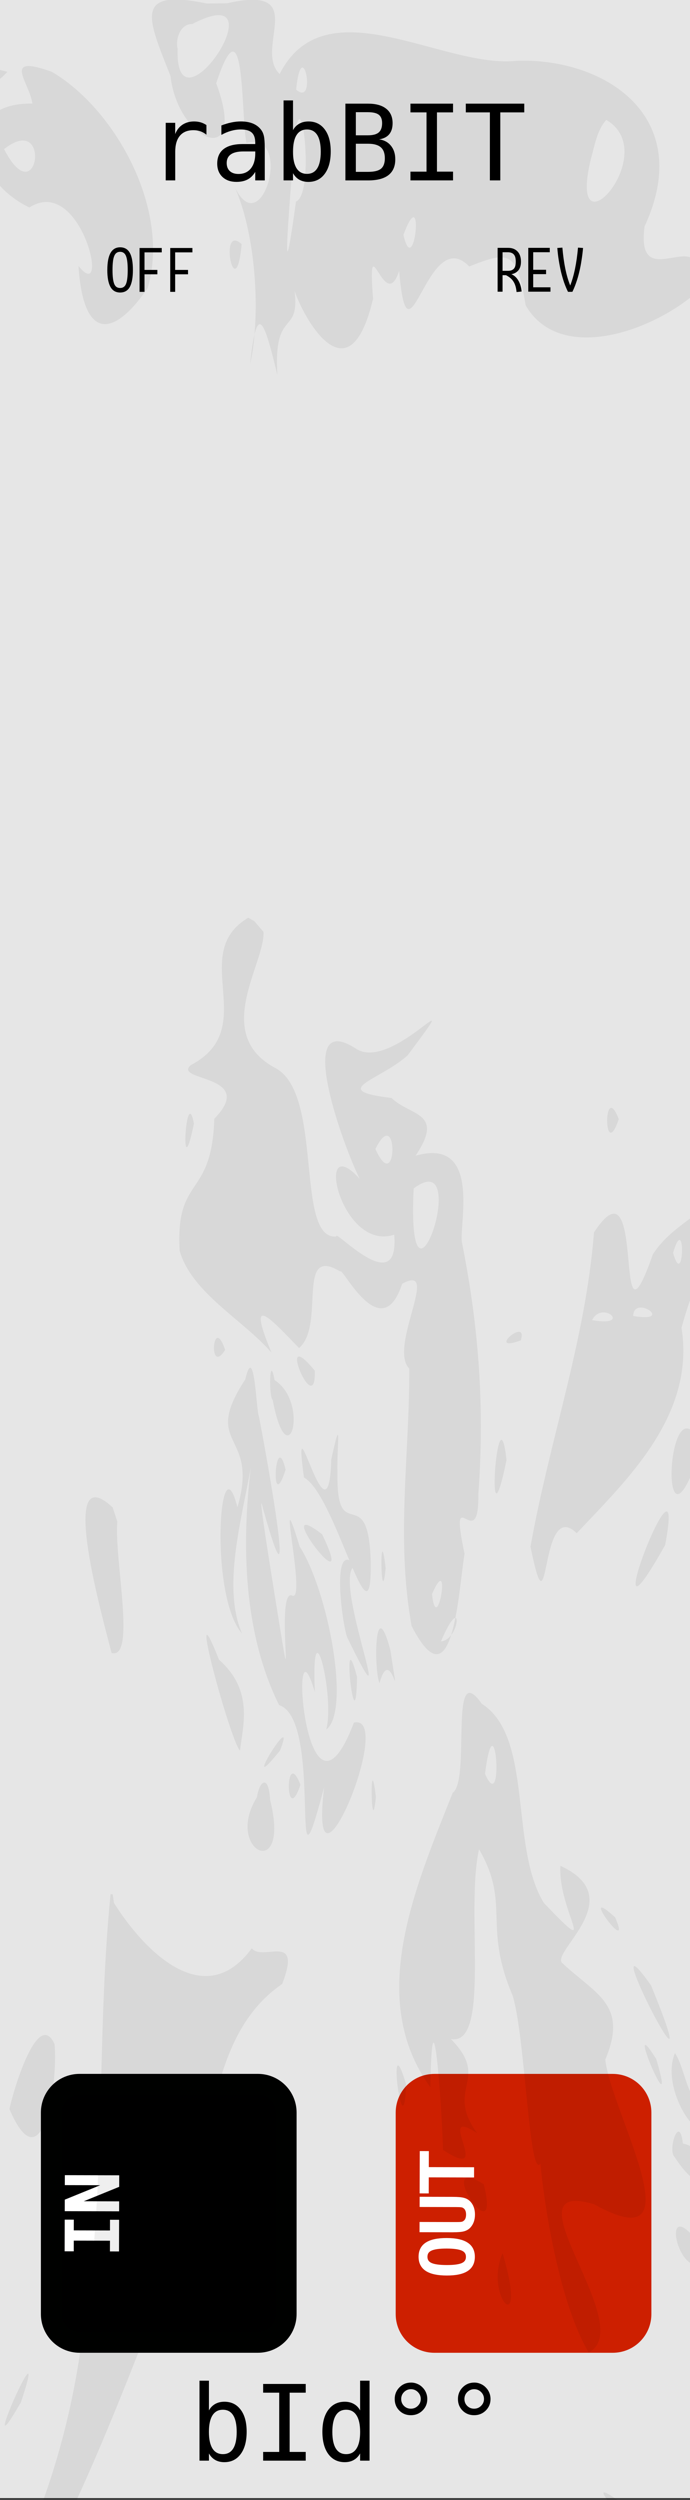 <svg xmlns="http://www.w3.org/2000/svg" xmlns:osb="http://www.openswatchbook.org/uri/2009/osb" xmlns:svg="http://www.w3.org/2000/svg" id="svg12553" width="105" height="380" version="1.1" viewBox="0 0 27.781 100.542"><rect x="0" y="0" width="27.781" height="100.542" fill="#333333" stroke="none"/><defs id="defs12547"><linearGradient id="linearGradient4708" osb:paint="solid"><stop id="stop4706" offset="0" style="stop-color:#ececec;stop-opacity:1"/></linearGradient><filter id="filter4696" style="color-interpolation-filters:sRGB"><feColorMatrix id="feColorMatrix4692" in="SourceGraphic" result="colormatrix" values="0 0 0 0 1 0 0 0 0 0 0 0 0 0 0 1 0 0 0 0 0"/><feBlend id="feBlend4694" in2="BackgroundImage" mode="multiply" result="fbSourceGraphic"/><feColorMatrix id="feColorMatrix4762" in="fbSourceGraphic" result="fbSourceGraphicAlpha" values="0 0 0 -1 0 0 0 0 -1 0 0 0 0 -1 0 0 0 0 1 0"/><feColorMatrix id="feColorMatrix4764" in="fbSourceGraphic" result="colormatrix" values="1 0 0 0 0 0 1 0 0 0 0 0 1 0 0 0 0 0 5 -1"/><feComposite id="feComposite4766" in2="colormatrix" k1="0" k2=".3" k3="0" k4="0" operator="arithmetic" result="composite"/></filter></defs><g id="layer1" transform="matrix(0.233,0,0,1.001,-6.202,-161.568)"><path id="path33453" d="M 26.617,161.38 H 145.853 v 100.396 H 26.617 Z m 0,0" style="fill:#e6e6e6;fill-opacity:1;fill-rule:nonzero;stroke:none;stroke-width:.323"/></g><g id="text977" aria-label="bId°°" style="font-style:normal;font-variant:normal;font-weight:400;font-stretch:normal;font-size:4.233px;line-height:125%;font-family:'DejaVu Sans Mono';-inkscape-font-specification:'DejaVu Sans Mono, Normal';font-variant-ligatures:normal;font-variant-caps:normal;font-variant-numeric:normal;font-feature-settings:normal;text-align:start;letter-spacing:0;word-spacing:0;writing-mode:lr-tb;text-anchor:start;fill:#000;fill-opacity:1;stroke:none;stroke-width:.265px;stroke-linecap:butt;stroke-linejoin:miter;stroke-opacity:1"><path id="path847" d="m 9.53,97.809 q 0,-0.442 -0.141,-0.668 -0.141,-0.225 -0.415,-0.225 -0.277,0 -0.42,0.227 -0.143,0.225 -0.143,0.666 0,0.438 0.143,0.666 0.143,0.227 0.42,0.227 0.275,0 0.415,-0.225 0.141,-0.225 0.141,-0.668 z m -1.118,-0.864 q 0.091,-0.169 0.25,-0.26 0.161,-0.091 0.372,-0.091 0.418,0 0.657,0.322 0.24,0.32 0.24,0.885 0,0.573 -0.242,0.899 -0.24,0.325 -0.659,0.325 -0.207,0 -0.366,-0.089 -0.157,-0.091 -0.252,-0.263 v 0.291 H 8.032 v -3.216 h 0.38 z" style="font-style:normal;font-variant:normal;font-weight:400;font-stretch:normal;font-size:4.233px;font-family:'DejaVu Sans Mono';-inkscape-font-specification:'DejaVu Sans Mono, Normal';font-variant-ligatures:normal;font-variant-caps:normal;font-variant-numeric:normal;font-feature-settings:normal;text-align:start;writing-mode:lr-tb;text-anchor:start;stroke-width:.265px"/><path id="path849" d="m 10.595,95.879 h 1.714 v 0.351 h -0.647 v 2.383 h 0.647 v 0.351 h -1.714 v -0.351 h 0.647 v -2.383 h -0.647 z" style="font-style:normal;font-variant:normal;font-weight:400;font-stretch:normal;font-size:4.233px;font-family:'DejaVu Sans Mono';-inkscape-font-specification:'DejaVu Sans Mono, Normal';font-variant-ligatures:normal;font-variant-caps:normal;font-variant-numeric:normal;font-feature-settings:normal;text-align:start;writing-mode:lr-tb;text-anchor:start;stroke-width:.265px"/><path id="path851" d="m 14.499,96.945 v -1.197 h 0.38 v 3.216 h -0.38 v -0.291 q -0.095,0.172 -0.254,0.263 -0.157,0.089 -0.364,0.089 -0.42,0 -0.661,-0.325 -0.24,-0.327 -0.24,-0.899 0,-0.564 0.242,-0.885 0.242,-0.322 0.659,-0.322 0.209,0 0.368,0.091 0.159,0.089 0.25,0.26 z m -1.118,0.864 q 0,0.442 0.141,0.668 0.141,0.225 0.415,0.225 0.275,0 0.418,-0.227 0.145,-0.227 0.145,-0.666 0,-0.44 -0.145,-0.666 -0.143,-0.227 -0.418,-0.227 -0.275,0 -0.415,0.225 -0.141,0.225 -0.141,0.668 z" style="font-style:normal;font-variant:normal;font-weight:400;font-stretch:normal;font-size:4.233px;font-family:'DejaVu Sans Mono';-inkscape-font-specification:'DejaVu Sans Mono, Normal';font-variant-ligatures:normal;font-variant-caps:normal;font-variant-numeric:normal;font-feature-settings:normal;text-align:start;writing-mode:lr-tb;text-anchor:start;stroke-width:.265px"/><path id="path853" d="m 16.546,95.823 q 0.134,0 0.254,0.052 0.122,0.05 0.213,0.145 0.093,0.093 0.141,0.211 0.05,0.118 0.05,0.254 0,0.273 -0.192,0.463 -0.192,0.188 -0.469,0.188 -0.279,0 -0.465,-0.186 -0.186,-0.186 -0.186,-0.465 0,-0.277 0.19,-0.469 0.19,-0.192 0.465,-0.192 z m 0,0.267 q -0.163,0 -0.279,0.116 -0.114,0.114 -0.114,0.279 0,0.165 0.112,0.277 0.114,0.112 0.277,0.112 0.165,0 0.281,-0.114 0.118,-0.114 0.118,-0.275 0,-0.163 -0.116,-0.279 -0.116,-0.116 -0.279,-0.116 z" style="font-style:normal;font-variant:normal;font-weight:400;font-stretch:normal;font-size:4.233px;font-family:'DejaVu Sans Mono';-inkscape-font-specification:'DejaVu Sans Mono, Normal';font-variant-ligatures:normal;font-variant-caps:normal;font-variant-numeric:normal;font-feature-settings:normal;text-align:start;writing-mode:lr-tb;text-anchor:start;stroke-width:.265px"/><path id="path855" d="m 19.092,95.823 q 0.134,0 0.254,0.052 0.122,0.05 0.213,0.145 0.093,0.093 0.141,0.211 0.05,0.118 0.05,0.254 0,0.273 -0.192,0.463 -0.192,0.188 -0.469,0.188 -0.279,0 -0.465,-0.186 -0.186,-0.186 -0.186,-0.465 0,-0.277 0.19,-0.469 0.19,-0.192 0.465,-0.192 z m 0,0.267 q -0.163,0 -0.279,0.116 -0.114,0.114 -0.114,0.279 0,0.165 0.112,0.277 0.114,0.112 0.277,0.112 0.165,0 0.281,-0.114 0.118,-0.114 0.118,-0.275 0,-0.163 -0.116,-0.279 -0.116,-0.116 -0.279,-0.116 z" style="font-style:normal;font-variant:normal;font-weight:400;font-stretch:normal;font-size:4.233px;font-family:'DejaVu Sans Mono';-inkscape-font-specification:'DejaVu Sans Mono, Normal';font-variant-ligatures:normal;font-variant-caps:normal;font-variant-numeric:normal;font-feature-settings:normal;text-align:start;writing-mode:lr-tb;text-anchor:start;stroke-width:.265px"/></g><g id="text977-5" aria-label="rabBIT" style="font-style:normal;font-variant:normal;font-weight:400;font-stretch:normal;font-size:4.233px;line-height:125%;font-family:'DejaVu Sans Mono';-inkscape-font-specification:'DejaVu Sans Mono, Normal';font-variant-ligatures:normal;font-variant-caps:normal;font-variant-numeric:normal;font-feature-settings:normal;text-align:start;letter-spacing:0;word-spacing:0;writing-mode:lr-tb;text-anchor:start;fill:#000;fill-opacity:1;stroke:none;stroke-width:.265px;stroke-linecap:butt;stroke-linejoin:miter;stroke-opacity:1"><path id="path858" d="M 8.312,5.417 Q 8.19,5.322 8.064,5.279 7.937,5.236 7.787,5.236 q -0.356,0 -0.544,0.223 Q 7.055,5.682 7.055,6.104 V 7.255 H 6.672 v -2.315 h 0.382 v 0.453 q 0.095,-0.246 0.291,-0.376 0.198,-0.132 0.469,-0.132 0.141,0 0.263,0.035 0.122,0.035 0.234,0.11 z" style="font-style:normal;font-variant:normal;font-weight:400;font-stretch:normal;font-size:4.233px;font-family:'DejaVu Sans Mono';-inkscape-font-specification:'DejaVu Sans Mono, Normal';font-variant-ligatures:normal;font-variant-caps:normal;font-variant-numeric:normal;font-feature-settings:normal;text-align:start;writing-mode:lr-tb;text-anchor:start;stroke-width:.265px"/><path id="path860" d="M 9.922,6.091 H 9.796 q -0.333,0 -0.502,0.118 -0.167,0.116 -0.167,0.347 0,0.209 0.126,0.325 0.126,0.116 0.349,0.116 0.314,0 0.494,-0.217 0.18,-0.219 0.182,-0.604 V 6.091 Z M 10.66,5.934 V 7.255 H 10.277 V 6.912 Q 10.155,7.119 9.969,7.218 9.785,7.315 9.521,7.315 q -0.353,0 -0.564,-0.198 -0.211,-0.201 -0.211,-0.535 0,-0.387 0.258,-0.587 Q 9.265,5.794 9.767,5.794 H 10.277 V 5.734 Q 10.275,5.457 10.137,5.333 9.998,5.207 9.694,5.207 q -0.194,0 -0.393,0.056 -0.198,0.056 -0.387,0.163 V 5.045 q 0.211,-0.081 0.403,-0.12 0.194,-0.041 0.376,-0.041 0.287,0 0.49,0.085 0.205,0.085 0.331,0.254 0.079,0.103 0.112,0.256 0.033,0.151 0.033,0.455 z" style="font-style:normal;font-variant:normal;font-weight:400;font-stretch:normal;font-size:4.233px;font-family:'DejaVu Sans Mono';-inkscape-font-specification:'DejaVu Sans Mono, Normal';font-variant-ligatures:normal;font-variant-caps:normal;font-variant-numeric:normal;font-feature-settings:normal;text-align:start;writing-mode:lr-tb;text-anchor:start;stroke-width:.265px"/><path id="path862" d="m 12.915,6.1 q 0,-0.442 -0.141,-0.668 -0.141,-0.225 -0.415,-0.225 -0.277,0 -0.42,0.227 -0.143,0.225 -0.143,0.666 0,0.438 0.143,0.666 0.143,0.227 0.42,0.227 0.275,0 0.415,-0.225 0.141,-0.225 0.141,-0.668 z M 11.797,5.236 q 0.091,-0.169 0.25,-0.26 0.161,-0.091 0.372,-0.091 0.418,0 0.657,0.322 0.24,0.32 0.24,0.885 0,0.573 -0.242,0.899 -0.24,0.325 -0.659,0.325 -0.207,0 -0.366,-0.089 -0.157,-0.091 -0.252,-0.263 v 0.291 h -0.38 v -3.216 h 0.38 z" style="font-style:normal;font-variant:normal;font-weight:400;font-stretch:normal;font-size:4.233px;font-family:'DejaVu Sans Mono';-inkscape-font-specification:'DejaVu Sans Mono, Normal';font-variant-ligatures:normal;font-variant-caps:normal;font-variant-numeric:normal;font-feature-settings:normal;text-align:start;writing-mode:lr-tb;text-anchor:start;stroke-width:.265px"/><path id="path864" d="M 14.327,5.781 V 6.912 H 14.821 q 0.364,0 0.519,-0.126 0.155,-0.128 0.155,-0.42 0,-0.302 -0.163,-0.442 Q 15.168,5.781 14.821,5.781 Z m 0,-1.269 v 0.93 h 0.486 q 0.302,0 0.436,-0.116 0.136,-0.116 0.136,-0.374 0,-0.234 -0.134,-0.337 Q 15.118,4.512 14.813,4.512 Z M 13.907,4.169 H 14.821 q 0.473,0 0.73,0.205 0.256,0.205 0.256,0.579 0,0.283 -0.136,0.446 -0.134,0.163 -0.405,0.205 0.304,0.045 0.475,0.26 0.174,0.213 0.174,0.544 0,0.42 -0.275,0.635 -0.275,0.213 -0.819,0.213 h -0.914 z" style="font-style:normal;font-variant:normal;font-weight:400;font-stretch:normal;font-size:4.233px;font-family:'DejaVu Sans Mono';-inkscape-font-specification:'DejaVu Sans Mono, Normal';font-variant-ligatures:normal;font-variant-caps:normal;font-variant-numeric:normal;font-feature-settings:normal;text-align:start;writing-mode:lr-tb;text-anchor:start;stroke-width:.265px"/><path id="path866" d="m 16.526,4.169 h 1.714 v 0.351 h -0.647 v 2.383 h 0.647 V 7.255 H 16.526 V 6.904 h 0.647 V 4.52 h -0.647 z" style="font-style:normal;font-variant:normal;font-weight:400;font-stretch:normal;font-size:4.233px;font-family:'DejaVu Sans Mono';-inkscape-font-specification:'DejaVu Sans Mono, Normal';font-variant-ligatures:normal;font-variant-caps:normal;font-variant-numeric:normal;font-feature-settings:normal;text-align:start;writing-mode:lr-tb;text-anchor:start;stroke-width:.265px"/><path id="path868" d="m 18.754,4.169 h 2.354 V 4.52 H 20.143 V 7.255 H 19.724 V 4.52 h -0.969 z" style="font-style:normal;font-variant:normal;font-weight:400;font-stretch:normal;font-size:4.233px;font-family:'DejaVu Sans Mono';-inkscape-font-specification:'DejaVu Sans Mono, Normal';font-variant-ligatures:normal;font-variant-caps:normal;font-variant-numeric:normal;font-feature-settings:normal;text-align:start;writing-mode:lr-tb;text-anchor:start;stroke-width:.265px"/></g><g id="g927" transform="translate(-7.266,0.279)"><path id="rect998" d="m 24.754,83.55 h 7.182 c 0.63,0 1.137,0.507 1.137,1.137 v 8.103 c 0,0.63 -0.507,1.137 -1.137,1.137 h -7.182 c -0.63,0 -1.137,-0.507 -1.137,-1.137 V 84.687 c 0,-0.63 0.507,-1.137 1.137,-1.137 z" style="opacity:1;fill:#cd1f00;fill-opacity:1;fill-rule:evenodd;stroke:#cd1f00;stroke-width:.839;stroke-linecap:butt;stroke-linejoin:round;stroke-miterlimit:4;stroke-dasharray:none;stroke-dashoffset:0;stroke-opacity:1"/><g id="text1002" aria-label="OUT" transform="rotate(-179.844)" style="font-style:normal;font-variant:normal;font-weight:400;font-stretch:normal;font-size:2.822px;line-height:125%;font-family:'DejaVu Sans Mono';-inkscape-font-specification:'DejaVu Sans Mono, Normal';font-variant-ligatures:normal;font-variant-caps:normal;font-variant-numeric:normal;font-feature-settings:normal;text-align:start;letter-spacing:0;word-spacing:0;writing-mode:tb-rl;text-anchor:start;fill:#000;fill-opacity:1;stroke:#fff;stroke-width:.132;stroke-linecap:butt;stroke-linejoin:miter;stroke-miterlimit:4;stroke-dasharray:none;stroke-opacity:1"><path id="path872" d="m -25.498,-90.019 q 0.453,0 0.648,-0.094 0.194,-0.092 0.194,-0.305 0,-0.211 -0.194,-0.305 -0.194,-0.092 -0.648,-0.092 -0.452,0 -0.646,0.092 -0.194,0.094 -0.194,0.305 0,0.212 0.193,0.305 0.194,0.094 0.648,0.094 z m 0,0.291 q -0.537,0 -0.802,-0.171 -0.265,-0.169 -0.265,-0.518 0,-0.349 0.263,-0.518 0.263,-0.169 0.803,-0.169 0.539,0 0.803,0.169 0.265,0.171 0.265,0.518 0,0.349 -0.265,0.518 -0.265,0.171 -0.803,0.171 z" style="font-style:normal;font-variant:normal;font-weight:400;font-stretch:normal;font-size:2.822px;font-family:'DejaVu Sans Mono';-inkscape-font-specification:'DejaVu Sans Mono, Normal';font-variant-ligatures:normal;font-variant-caps:normal;font-variant-numeric:normal;font-feature-settings:normal;text-align:start;writing-mode:tb-rl;text-anchor:start;fill:#fff;fill-opacity:1;stroke:#fff;stroke-width:.132;stroke-miterlimit:4;stroke-dasharray:none;stroke-opacity:1"/><path id="path874" d="m -25.735,-89.365 h 1.268 v 0.28 h -1.395 q -0.15,0 -0.215,0.008 -0.063,0.008 -0.098,0.029 -0.081,0.044 -0.123,0.127 -0.041,0.084 -0.041,0.203 0,0.12 0.041,0.203 0.041,0.083 0.123,0.128 0.034,0.021 0.098,0.029 0.063,0.008 0.212,0.008 h 1.397 v 0.278 h -1.268 q -0.316,0 -0.449,-0.04 -0.132,-0.039 -0.219,-0.135 -0.081,-0.091 -0.121,-0.208 -0.04,-0.117 -0.04,-0.263 0,-0.145 0.04,-0.262 0.04,-0.117 0.121,-0.209 0.085,-0.095 0.22,-0.135 0.136,-0.04 0.448,-0.04 z" style="font-style:normal;font-variant:normal;font-weight:400;font-stretch:normal;font-size:2.822px;font-family:'DejaVu Sans Mono';-inkscape-font-specification:'DejaVu Sans Mono, Normal';font-variant-ligatures:normal;font-variant-caps:normal;font-variant-numeric:normal;font-feature-settings:normal;text-align:start;writing-mode:tb-rl;text-anchor:start;fill:#fff;fill-opacity:1;stroke:#fff;stroke-width:.132;stroke-miterlimit:4;stroke-dasharray:none;stroke-opacity:1"/><path id="path876" d="m -24.467,-87.804 v 1.57 h -0.234 v -0.644 h -1.823 v -0.28 h 1.823 v -0.646 z" style="font-style:normal;font-variant:normal;font-weight:400;font-stretch:normal;font-size:2.822px;font-family:'DejaVu Sans Mono';-inkscape-font-specification:'DejaVu Sans Mono, Normal';font-variant-ligatures:normal;font-variant-caps:normal;font-variant-numeric:normal;font-feature-settings:normal;text-align:start;writing-mode:tb-rl;text-anchor:start;fill:#fff;fill-opacity:1;stroke:#fff;stroke-width:.132;stroke-miterlimit:4;stroke-dasharray:none;stroke-opacity:1"/></g></g><g id="g917" transform="translate(19.477,11.237)"><path id="rect998-0-2" d="m -16.274,72.591 h 7.182 c 0.63,0 1.137,0.507 1.137,1.137 v 8.103 c 0,0.63 -0.507,1.137 -1.137,1.137 h -7.182 c -0.63,0 -1.137,-0.507 -1.137,-1.137 v -8.103 c 0,-0.63 0.507,-1.137 1.137,-1.137 z" style="opacity:1;fill:#000;fill-opacity:1;fill-rule:evenodd;stroke:#000100;stroke-width:.839;stroke-linecap:butt;stroke-linejoin:round;stroke-miterlimit:4;stroke-dasharray:none;stroke-dashoffset:0;stroke-opacity:1"/><g id="text1002-0-2" aria-label="IN" transform="rotate(-179.844)" style="font-style:normal;font-variant:normal;font-weight:400;font-stretch:normal;font-size:2.822px;line-height:125%;font-family:'DejaVu Sans Mono';-inkscape-font-specification:'DejaVu Sans Mono, Normal';font-variant-ligatures:normal;font-variant-caps:normal;font-variant-numeric:normal;font-feature-settings:normal;text-align:start;letter-spacing:0;word-spacing:0;writing-mode:tb-rl;text-anchor:start;fill:#000;fill-opacity:1;stroke:#fff;stroke-width:.132;stroke-linecap:butt;stroke-linejoin:miter;stroke-miterlimit:4;stroke-dasharray:none;stroke-opacity:1"><path id="path880" d="m 16.593,-79.287 v 1.142 h -0.234 v -0.431 h -1.589 v 0.431 H 14.535 v -1.142 h 0.234 v 0.431 h 1.589 v -0.431 z" style="font-style:normal;font-variant:normal;font-weight:400;font-stretch:normal;font-size:2.822px;font-family:'DejaVu Sans Mono';-inkscape-font-specification:'DejaVu Sans Mono, Normal';font-variant-ligatures:normal;font-variant-caps:normal;font-variant-numeric:normal;font-feature-settings:normal;text-align:start;writing-mode:tb-rl;text-anchor:start;fill:#fff;fill-opacity:1;stroke:#fff;stroke-width:.132;stroke-miterlimit:4;stroke-dasharray:none;stroke-opacity:1"/><path id="path882" d="m 16.593,-77.673 v 0.353 l -1.694,0.695 h 1.694 v 0.269 H 14.535 v -0.353 l 1.694,-0.695 H 14.535 v -0.269 z" style="font-style:normal;font-variant:normal;font-weight:400;font-stretch:normal;font-size:2.822px;font-family:'DejaVu Sans Mono';-inkscape-font-specification:'DejaVu Sans Mono, Normal';font-variant-ligatures:normal;font-variant-caps:normal;font-variant-numeric:normal;font-feature-settings:normal;text-align:start;writing-mode:tb-rl;text-anchor:start;fill:#fff;fill-opacity:1;stroke:#fff;stroke-width:.132;stroke-miterlimit:4;stroke-dasharray:none;stroke-opacity:1"/></g></g><path id="path4556" d="m 9.136,0.134 c 3.396,-0.775 1.06,1.821 2.123,2.844 1.838,-3.624 6.595,-0.199 9.55,-0.533 3.515,-0.122 7.205,2.219 5.143,6.66 -0.405,3.028 2.82,-0.594 1.994,2.74 -1.82,1.528 -5.426,2.76 -6.782,0.436 -0.353,-2.139 -0.611,-2.235 -2.272,-1.563 -1.711,-1.78 -2.455,4.467 -2.822,0.173 -0.584,1.831 -1.293,-2.04 -1.05,1.125 -1.116,4.732 -3.366,-0.441 -3.187,-0.524 0.322,2.142 -0.834,0.77 -0.665,3.589 C 10.712,13.215 10.358,11.818 10.071,14.651 10.529,12.538 10.277,9.262 9.395,7.397 10.497,9.967 11.859,5.248 9.923,5.746 9.696,4.712 9.885,-0.21 8.704,3.348 10.01,6.857 7.16,5.714 6.866,3.059 5.944,0.726 5.358,-0.471 8.32,0.14 l 0.815,-0.006 z M 7.152,1.963 C 7.022,5.69 11.428,-0.958 7.738,0.967 7.277,0.952 7.051,1.55 7.152,1.963 Z m 4.77,1.642 c 0.86,0.743 0.239,-2.328 0,0 z m -0.052,1.964 c -0.149,1.83 -0.642,7.532 0.047,2.538 0.777,-0.311 0.203,-5.162 -0.047,-2.538 z m 11.923,0.814 c -1.005,4.106 2.913,-0.216 0.616,-1.562 -0.376,0.426 -0.465,1.024 -0.616,1.562 z m -7.55,3.064 c 0.444,1.917 0.863,-2.306 0,0 z M 2.079,2.885 C 4.577,4.335 6.884,8.354 5.948,11.581 4.574,13.592 3.352,13.713 3.161,10.699 4.463,12.326 3.285,7.001 1.184,8.344 -1.162,7.231 -1.75,4.128 1.304,4.165 1.191,3.307 0.043,2.162 2.079,2.885 Z M 0.164,5.998 c 1.366,2.666 1.94,-1.532 0,0 z m 0.13,-3.109 c -1.602,1.796 -3.069,-0.854 0,0 z M 9.73,9.82 c -0.246,2.613 -0.952,-0.879 0,0 z m 20.685,1.79 c 0.038,3.171 -3.484,-0.477 -0.037,-0.606 l 0.074,0.194 -0.037,0.413 z m 1.532,1.44 c 0.476,1.493 -0.126,3.616 1.128,4.737 -2.738,3.824 -2.252,-3.321 -1.732,-5.244 l 0.235,0.126 0.369,0.382 z m 0.879,7.001 c -0.207,1.886 -0.242,-2.222 0,0 z M 10.609,37.476 c 0.067,1.282 -2.087,4.114 0.479,5.48 1.955,1.031 0.774,6.913 2.454,6.776 -0.109,-0.368 2.549,2.582 2.331,-0.076 -2.173,0.72 -3.256,-4.309 -1.387,-2.241 -0.599,-1.158 -2.738,-6.939 -0.12,-5.218 1.502,0.903 4.604,-3.183 2.043,0.251 -1.151,1.024 -3.216,1.4 -0.646,1.712 0.768,0.74 2.149,0.555 0.97,2.32 2.597,-0.732 1.787,2.586 1.857,3.447 0.626,3.109 0.949,6.405 0.669,10.15 0.041,2.59 -1.216,-0.712 -0.555,2.414 -0.249,1.456 -0.446,6.181 -2.131,2.905 -0.639,-3.525 -0.078,-6.903 -0.095,-10.353 -0.854,-0.868 1.294,-4.283 -0.287,-3.411 -0.842,2.571 -2.425,-0.734 -2.492,-0.494 -1.803,-1.095 -0.583,2.164 -1.659,3.078 -1.099,-1.131 -2.163,-2.335 -1.109,0.185 C 9.793,53.083 7.719,52.003 7.233,50.303 7.063,47.24 8.529,48.243 8.628,44.994 10.371,43.21 6.962,43.496 7.674,42.842 10.531,41.354 7.536,38.374 9.995,36.909 l 0.243,0.139 0.37,0.428 z m 4.506,8.735 c 0.895,1.99 0.933,-1.89 0,0 z m 1.54,1.588 c -0.299,6.243 2.413,-1.82 0,0 z m 0.739,16.313 c 0.199,1.843 0.804,-1.842 0,0 z m 0.358,1.903 c 0.79,-0.066 0.901,-2.091 0,0 z M 32.777,36.297 c 0.49,2.764 1.145,6.721 -1.495,8.647 -2.665,0.126 3.161,2.789 -0.098,4.266 -3.184,0.672 -1.19,4.276 -1.493,6.216 -2.141,-0.573 -1.163,-5.871 -2.252,-2.028 0.565,3.553 -2.239,6.156 -4.219,8.265 -1.535,-1.498 -1.05,4.511 -1.861,0.544 0.761,-4.279 2.216,-8.304 2.557,-12.643 2.157,-3.29 0.713,5.595 2.369,0.888 1.184,-1.876 3.917,-1.883 2.671,-5.12 0.232,-2.253 0.762,-3.195 2.37,-2.194 0.714,-1.189 -0.18,-7.907 1.45,-6.84 z m -2.81,12.098 c 1.649,0.297 0.414,-0.829 0,0 z m -2.868,1.995 c 0.448,1.566 0.516,-1.741 0,0 z m -1.606,2.538 c 1.719,0.29 0.025,-0.896 0,0 z m -1.654,0.165 c 1.649,0.297 0.414,-0.829 0,0 z M 7.807,45.193 c -0.579,2.813 -0.32,-1.714 0,0 z M 24.913,45.009 c -0.617,1.817 -0.63,-1.63 0,0 z m 3.619,0.65 c -0.617,1.817 -0.63,-1.63 0,0 z M 9.064,54.293 c -0.691,1.082 -0.502,-1.505 0,0 z m 11.904,-0.385 c -1.446,0.533 0.314,-0.994 0,0 z m -8.294,1.22 c 0.06,2.063 -1.635,-1.999 0,0 z m -2.254,1.818 c 0.37,1.879 1.586,8.792 0.177,3.754 -0.336,-1.399 0.523,3.814 0.677,4.779 0.571,3.538 -0.175,-1.623 0.49,-1.305 0.607,0.284 -0.715,-5.307 0.299,-1.977 1.147,1.778 2.062,6.612 1.074,7.362 0.357,-1.365 -0.622,-5.228 -0.461,-1.505 -1.061,-3.641 -0.425,6.467 1.575,1.226 1.709,-0.385 -1.855,8.082 -1.2,2.591 -1.469,5.579 0.006,-2.715 -1.815,-3.296 C 9.79,65.651 9.728,62.101 10.099,59.013 9.698,61.242 8.955,63.844 9.742,65.696 8.411,64.177 8.838,57.765 9.559,60.622 c 0.901,-3.064 -1.487,-2.384 0.318,-5.148 0.367,-1.573 0.447,1.339 0.543,1.473 z m 0.633,-1.443 c 1.439,0.929 0.534,4.005 -0.073,0.805 -0.168,-0.15 -0.125,-1.932 0.073,-0.805 z m 2.533,3.736 c -0.046,3.05 1.249,0.226 1.34,3.58 0.05,3.773 -1.403,-2.705 -2.688,-3.396 -0.506,-3.729 0.993,3.098 1.1,-0.728 0.44,-1.997 0.217,-0.533 0.248,0.544 z m 6.807,-0.519 c -0.87,4.222 -0.353,-3.16 -6e-6,1e-6 z m -8.894,0.388 c -0.634,1.957 -0.42,-1.756 0,0 z m 16.753,-0.946 c -1.799,5.628 -1.424,-3.174 0,0 z M 4.724,61.2 C 4.592,62.701 5.491,66.756 4.491,66.481 4.205,65.313 2.251,58.505 4.537,60.627 l 0.187,0.572 z m 8.245,0.507 c 1.53,3.17 -2.235,-1.728 0,-6e-6 z m 13.811,0.431 c -3.09,5.514 0.927,-4.892 0,0 z m -11.252,0.933 c -0.195,1.906 -0.258,-2.201 0,0 z M 14.326,62.966 c -1.078,0.28 1.904,7.498 -0.343,2.894 -0.195,-0.453 -0.688,-4.079 0.343,-2.894 z m -5.509,3.785 c 1.411,1.248 0.955,2.665 0.846,3.654 -0.387,-0.362 -2.227,-7.154 -0.846,-3.654 z m 6.9,-0.388 c 0.435,2.882 0.039,-0.394 -0.439,1.334 -0.236,-0.612 -0.19,-3.682 0.439,-1.334 z m -1.342,1.082 c -0.052,3.065 -0.665,-2.548 0,0 z m 5.02,1.077 c 2.095,1.328 1.11,5.759 2.505,8.015 2.314,2.416 0.557,0.314 0.664,-1.496 2.796,1.281 -0.346,3.423 0.061,3.899 1.367,1.28 2.681,1.676 1.745,3.894 0.231,2.132 3.806,8.184 -0.453,5.817 -3.666,-1.098 1.825,4.898 -0.215,5.963 -1.255,-2.117 -1.834,-6.332 -1.943,-7.595 -0.46,0.638 -0.607,-5.081 -1.116,-6.753 -1.217,-2.848 -0.071,-3.672 -1.355,-5.891 -0.559,2.461 0.49,7.933 -1.136,7.631 1.624,1.643 -0.263,1.964 1.057,3.786 -1.789,-1.171 0.767,2.067 -1.372,0.673 -0.058,-2.024 -0.434,-6.954 -0.51,-2.517 -2.569,-3.554 -0.637,-7.976 0.9,-11.844 0.739,-0.525 -0.172,-5.492 1.169,-3.583 z m 0.133,2.818 c 0.787,1.806 0.413,-3.26 0,0 z m -8.252,-0.94 c -1.761,2.187 0.75,-1.919 0,0 z m 0.82,1.381 c -0.617,1.817 -0.63,-1.63 0,0 z m -1.22,0.611 c 0.842,3.364 -1.869,2.038 -0.531,-0.11 0.099,-0.661 0.47,-0.947 0.531,0.11 z m 4.258,-0.114 c -0.195,1.906 -0.258,-2.201 0,0 z M 4.59,76.537 c 1.229,1.949 3.653,4.405 5.547,1.822 0.444,0.549 2.045,-0.688 1.223,1.434 -3.492,2.389 -2.632,7.929 -4.529,11.585 -2.209,5.679 -4.386,11.541 -7.829,16.486 -0.834,1.328 -4.18,4.094 -1.838,0.966 3.239,-4.065 5.318,-9.052 6.077,-14.331 C 4.334,88.427 3.842,82.278 4.451,76.182 l 0.086,0.007 0.052,0.348 z m 20.178,0.577 c 0.743,1.723 -1.602,-1.459 0,0 z m 1.445,2.736 c 2.56,6.257 -2.471,-3.481 0,0 z M 2.195,82.207 c 0.151,1.623 -0.492,5.713 -1.812,2.62 0.078,-0.485 1.114,-4.125 1.812,-2.62 z m 24.228,0.609 c 0.925,3.134 -1.406,-2.257 0,0 z M 16.351,83.829 c -0.105,2.896 -0.808,-2.705 0,0 z m 11.353,0.092 c 1.447,3.454 -1.287,0.455 -0.527,-1.351 0.253,0.407 0.351,0.902 0.527,1.351 z m -0.21,2.288 c 1.421,0.288 1.215,2.917 -0.339,0.534 -0.279,-0.265 0.201,-1.763 0.339,-0.534 z m -8.017,1.639 c 0.749,3.01 -2.124,-1.333 0,0 z m 8.539,2.223 c 2.25,-0.833 2.233,5.792 0.378,1.864 -0.294,-0.525 2.17,-0.546 -0.089,-0.919 -1.008,0.616 -1.707,-2.707 -0.289,-0.945 z m -7.782,0.546 c 1.068,3.583 -0.774,1.794 0,0 z M 0.844,96.612 c -1.963,3.404 1.266,-3.813 0,0 z M 25.193,100.79 c 0.904,0.679 3.905,4.397 1.412,2.144 -0.285,-0.382 -3.966,-4.059 -1.412,-2.144 z m -29.861,6.666 c -1.446,0.533 0.314,-0.994 0,0 z" style="fill:#000;fill-opacity:.066;stroke-width:.374"/><g id="text843" aria-label="OFF" style="font-style:normal;font-variant:normal;font-weight:400;font-stretch:normal;font-size:2.822px;line-height:125%;font-family:'DejaVu Sans Mono';-inkscape-font-specification:'DejaVu Sans Mono, Normal';font-variant-ligatures:normal;font-variant-caps:normal;font-variant-numeric:normal;font-feature-settings:normal;text-align:start;letter-spacing:0;word-spacing:0;writing-mode:lr-tb;text-anchor:start;fill:#000;fill-opacity:1;stroke:none;stroke-width:.265px;stroke-linecap:butt;stroke-linejoin:miter;stroke-opacity:1"><path id="path885" d="m 4.321,10.858 q 0,-0.912 0.515,-0.912 0.267,0 0.391,0.226 0.124,0.223 0.124,0.686 0,0.452 -0.124,0.681 -0.124,0.226 -0.391,0.226 -0.262,0 -0.389,-0.226 -0.127,-0.229 -0.127,-0.681 z m 0.209,0 q 0,0.198 0.017,0.336 0.017,0.138 0.052,0.226 0.036,0.085 0.094,0.124 0.061,0.039 0.143,0.039 0.083,0 0.141,-0.039 0.061,-0.039 0.096,-0.124 0.036,-0.088 0.052,-0.226 0.017,-0.138 0.017,-0.336 0,-0.198 -0.017,-0.336 -0.017,-0.141 -0.052,-0.226 -0.036,-0.088 -0.096,-0.127 -0.058,-0.041 -0.141,-0.041 -0.083,0 -0.143,0.041 -0.058,0.039 -0.094,0.127 -0.036,0.085 -0.052,0.226 -0.017,0.138 -0.017,0.336 z" style="font-style:normal;font-variant:normal;font-weight:400;font-stretch:normal;font-size:2.822px;font-family:Sudo;-inkscape-font-specification:'Sudo, Normal';font-variant-ligatures:normal;font-variant-caps:normal;font-variant-numeric:normal;font-feature-settings:normal;text-align:start;writing-mode:lr-tb;text-anchor:start;stroke-width:.265px"/><path id="path887" d="M 6.512,10.15 H 5.818 v 0.706 h 0.518 v 0.176 H 5.818 v 0.706 H 5.619 V 9.974 h 0.893 z" style="font-style:normal;font-variant:normal;font-weight:400;font-stretch:normal;font-size:2.822px;font-family:Sudo;-inkscape-font-specification:'Sudo, Normal';font-variant-ligatures:normal;font-variant-caps:normal;font-variant-numeric:normal;font-feature-settings:normal;text-align:start;writing-mode:lr-tb;text-anchor:start;stroke-width:.265px"/><path id="path889" d="M 7.747,10.15 H 7.052 V 10.856 H 7.57 v 0.176 H 7.052 v 0.706 H 6.854 V 9.974 h 0.893 z" style="font-style:normal;font-variant:normal;font-weight:400;font-stretch:normal;font-size:2.822px;font-family:Sudo;-inkscape-font-specification:'Sudo, Normal';font-variant-ligatures:normal;font-variant-caps:normal;font-variant-numeric:normal;font-feature-settings:normal;text-align:start;writing-mode:lr-tb;text-anchor:start;stroke-width:.265px"/></g><g id="text843-0" aria-label="REV" style="font-style:normal;font-variant:normal;font-weight:400;font-stretch:normal;font-size:2.822px;line-height:125%;font-family:'DejaVu Sans Mono';-inkscape-font-specification:'DejaVu Sans Mono, Normal';font-variant-ligatures:normal;font-variant-caps:normal;font-variant-numeric:normal;font-feature-settings:normal;text-align:start;letter-spacing:0;word-spacing:0;writing-mode:lr-tb;text-anchor:start;fill:#000;fill-opacity:1;stroke:none;stroke-width:.265px;stroke-linecap:butt;stroke-linejoin:miter;stroke-opacity:1"><path id="path892" d="m 20.799,11.746 q -0.014,-0.141 -0.047,-0.248 -0.033,-0.107 -0.088,-0.187 -0.052,-0.08 -0.127,-0.138 -0.072,-0.058 -0.165,-0.105 h -0.138 v 0.664 H 20.035 V 9.968 h 0.427 q 0.234,0 0.372,0.143 0.141,0.143 0.141,0.413 0,0.223 -0.105,0.35 -0.105,0.124 -0.281,0.154 0.176,0.074 0.281,0.256 0.107,0.179 0.132,0.441 z m -0.565,-1.601 v 0.747 h 0.209 q 0.099,0 0.16,-0.025 0.063,-0.028 0.099,-0.074 0.036,-0.05 0.05,-0.116 0.014,-0.069 0.014,-0.152 0,-0.085 -0.014,-0.154 -0.014,-0.072 -0.052,-0.121 -0.036,-0.05 -0.099,-0.077 -0.061,-0.028 -0.157,-0.028 z" style="font-style:normal;font-variant:normal;font-weight:400;font-stretch:normal;font-size:2.822px;font-family:Sudo;-inkscape-font-specification:'Sudo, Normal';font-variant-ligatures:normal;font-variant-caps:normal;font-variant-numeric:normal;font-feature-settings:normal;text-align:start;writing-mode:lr-tb;text-anchor:start;stroke-width:.265px"/><path id="path894" d="M 22.135,10.144 H 21.468 v 0.706 h 0.518 v 0.176 H 21.468 v 0.529 h 0.695 v 0.176 H 21.27 V 9.968 h 0.865 z" style="font-style:normal;font-variant:normal;font-weight:400;font-stretch:normal;font-size:2.822px;font-family:Sudo;-inkscape-font-specification:'Sudo, Normal';font-variant-ligatures:normal;font-variant-caps:normal;font-variant-numeric:normal;font-feature-settings:normal;text-align:start;writing-mode:lr-tb;text-anchor:start;stroke-width:.265px"/><path id="path896" d="m 23.475,9.973 q -0.022,0.251 -0.061,0.493 -0.036,0.243 -0.091,0.469 -0.052,0.223 -0.124,0.427 -0.069,0.204 -0.154,0.375 h -0.176 q -0.085,-0.171 -0.157,-0.375 -0.069,-0.204 -0.124,-0.427 -0.052,-0.226 -0.091,-0.469 -0.039,-0.243 -0.058,-0.493 l 0.204,-0.014 q 0.039,0.466 0.119,0.854 0.08,0.386 0.196,0.67 0.113,-0.284 0.193,-0.67 0.08,-0.389 0.121,-0.854 z" style="font-style:normal;font-variant:normal;font-weight:400;font-stretch:normal;font-size:2.822px;font-family:Sudo;-inkscape-font-specification:'Sudo, Normal';font-variant-ligatures:normal;font-variant-caps:normal;font-variant-numeric:normal;font-feature-settings:normal;text-align:start;writing-mode:lr-tb;text-anchor:start;stroke-width:.265px"/></g></svg>